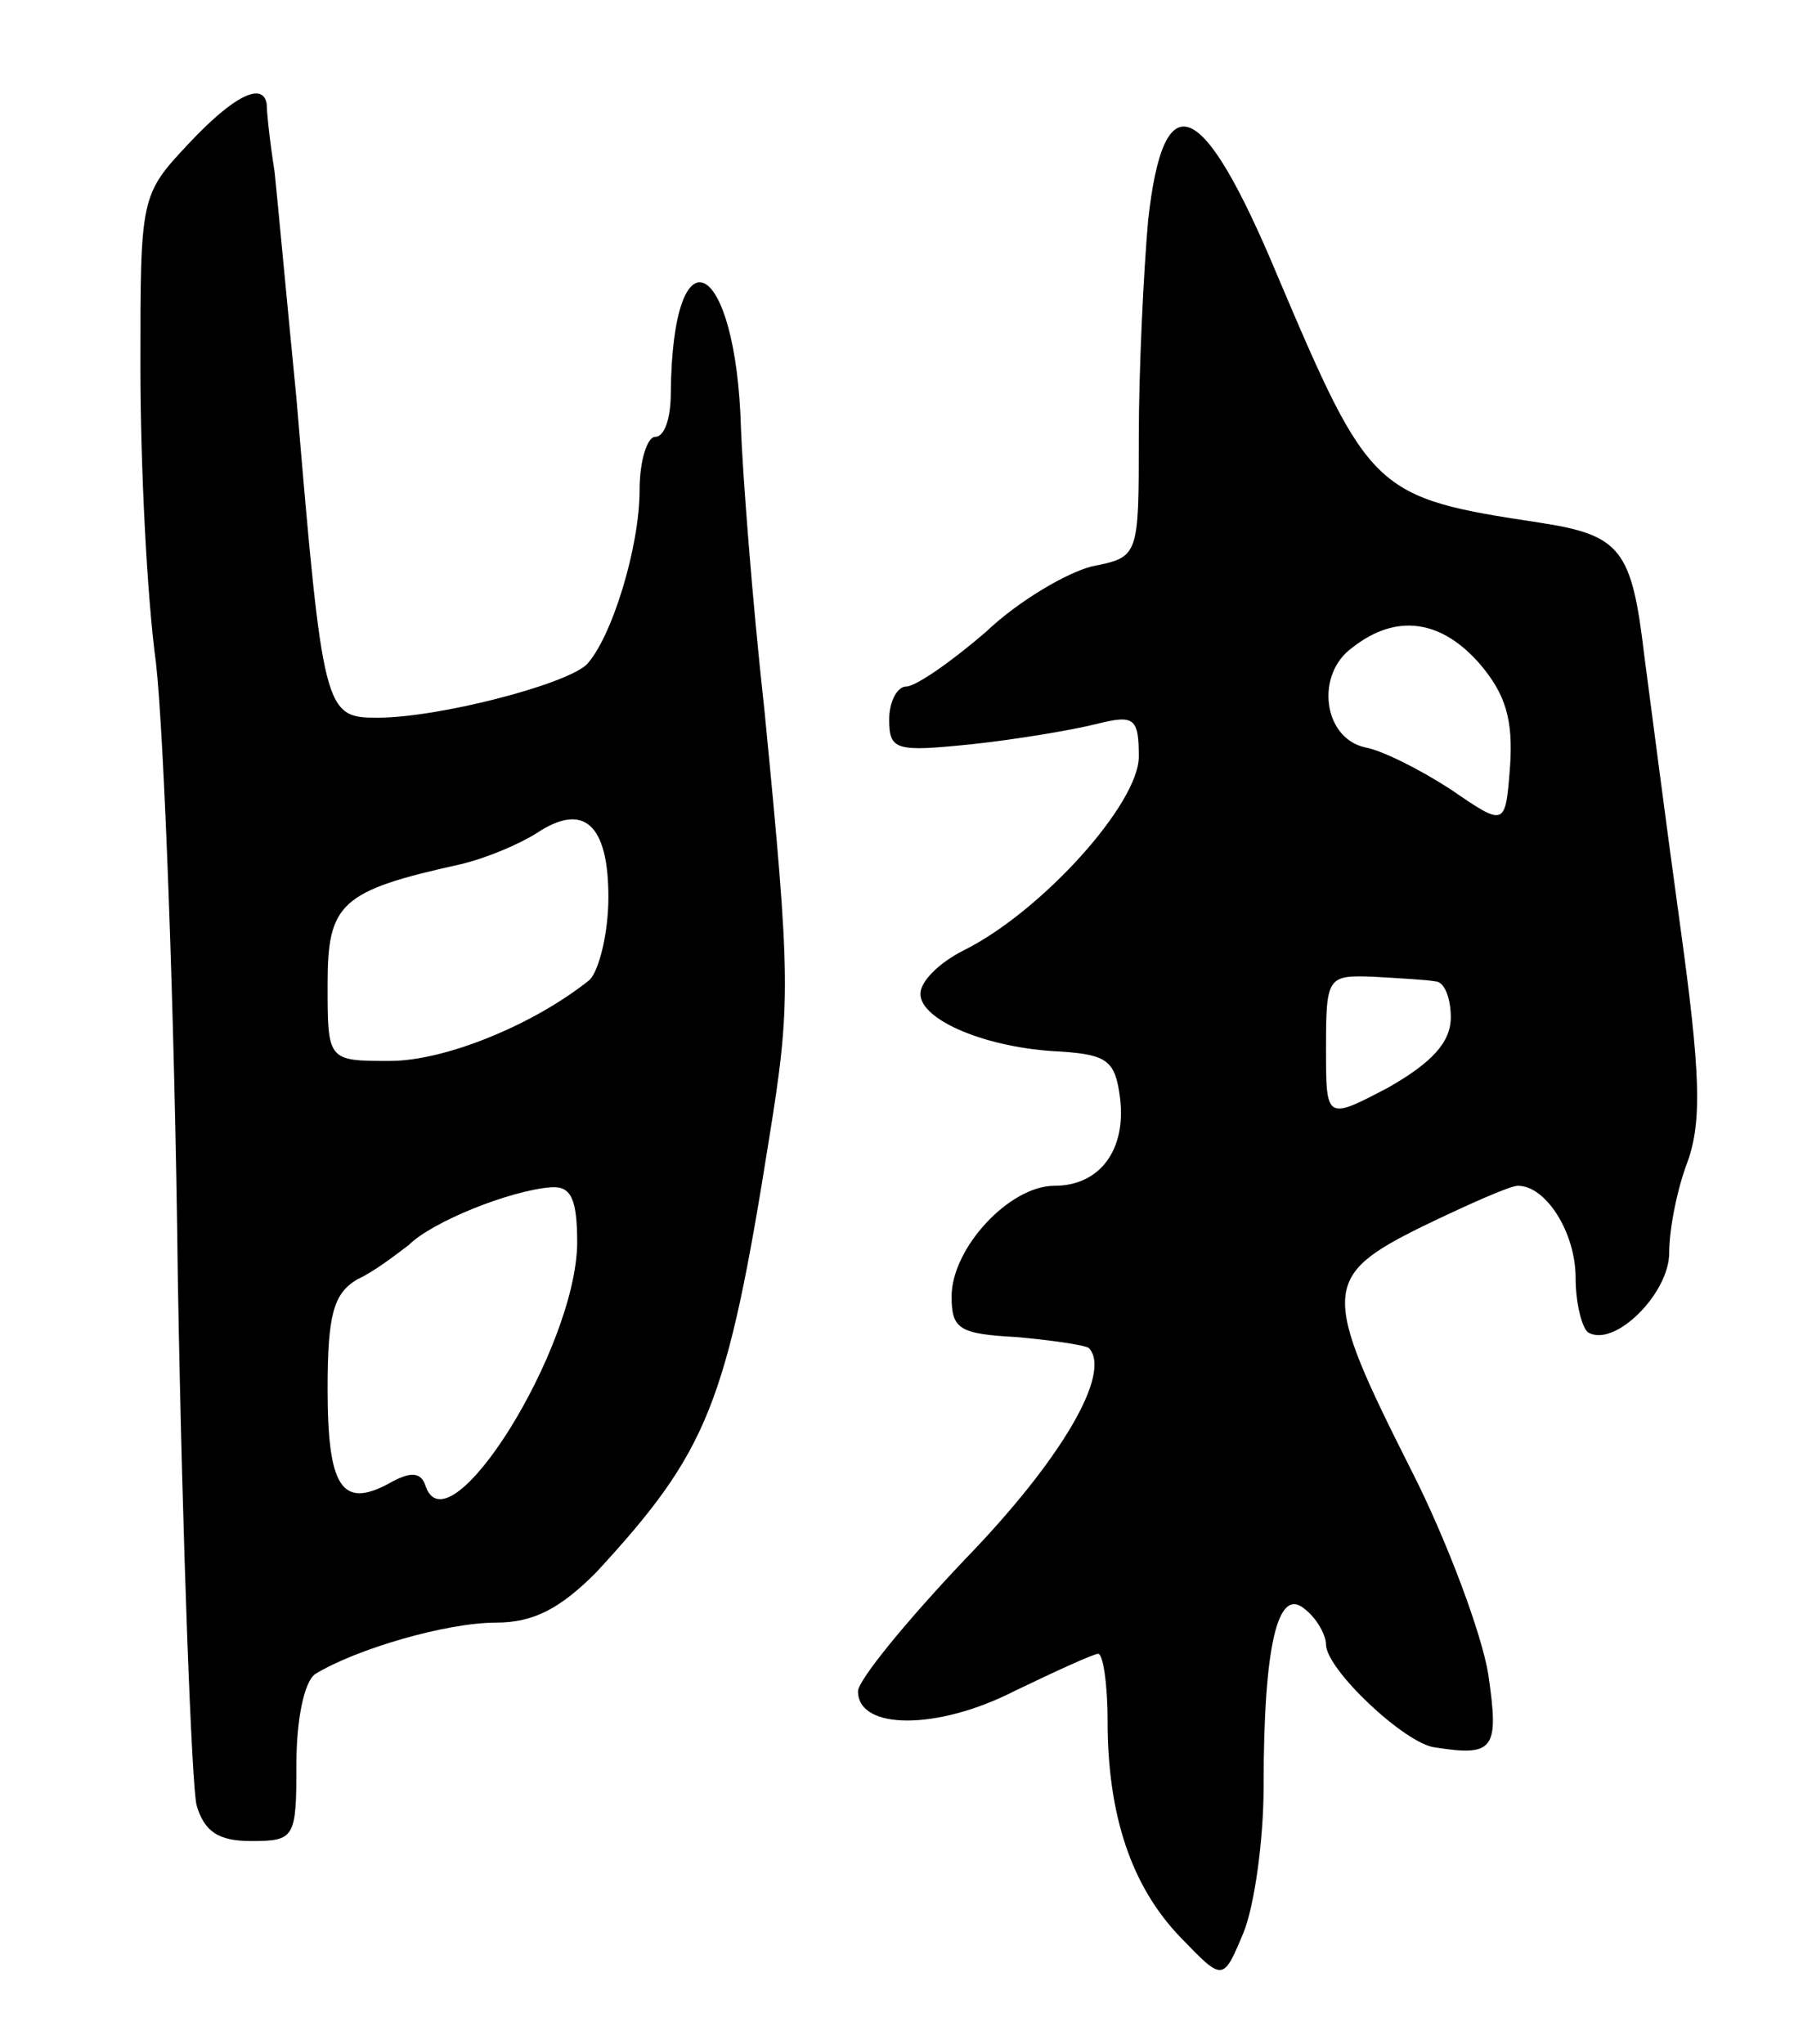 <svg version="1.0" xmlns="http://www.w3.org/2000/svg"
 width="115pt" height="131pt" viewBox="0 0 115 131"
 preserveAspectRatio="xMidYMid meet">
<g transform="translate(0,131) scale(0.1,-0.1)"
fill="#000000" stroke="none">
<path d="M121 1218 c-31 -33 -31 -34 -31 -143 0 -61 4 -146 10 -190 5 -44 12
-222 14 -395 3 -173 9 -325 12 -337 5 -17 14 -23 35 -23 28 0 29 2 29 49 0 29
5 53 12 58 26 16 84 33 116 33 24 0 41 9 64 32 72 78 84 108 111 278 14 87 14
101 -3 275 -8 72 -14 153 -15 180 -3 110 -44 131 -45 23 0 -16 -4 -28 -10 -28
-5 0 -10 -15 -10 -34 0 -37 -18 -95 -34 -112 -14 -13 -95 -34 -134 -34 -34 0
-35 3 -52 205 -6 61 -12 126 -14 145 -3 19 -5 38 -5 43 -2 15 -21 6 -50 -25z
m269 -483 c0 -23 -6 -47 -12 -53 -36 -29 -93 -52 -128 -52 -40 0 -40 0 -40 49
0 52 8 60 85 77 17 4 38 13 49 20 30 20 46 6 46 -41z m-20 -222 c-1 -68 -82
-197 -97 -156 -3 10 -10 10 -24 2 -30 -16 -39 -2 -39 61 0 48 4 61 19 70 11 5
25 16 33 22 15 15 65 35 91 37 13 1 17 -7 17 -36z"/>
<path d="M736 1169 c-3 -34 -6 -97 -6 -139 0 -77 0 -77 -30 -83 -16 -4 -47
-22 -68 -42 -22 -19 -45 -35 -51 -35 -6 0 -11 -10 -11 -21 0 -20 4 -21 53 -16
28 3 64 9 80 13 24 6 27 4 27 -21 0 -30 -62 -99 -112 -124 -16 -8 -28 -20 -28
-28 0 -17 43 -35 90 -37 30 -2 35 -6 38 -30 4 -33 -13 -56 -42 -56 -29 0 -66
-40 -66 -71 0 -21 5 -24 42 -26 22 -2 43 -5 46 -7 15 -16 -18 -72 -79 -135
-38 -40 -69 -78 -69 -85 0 -25 51 -25 100 0 27 13 51 24 54 24 3 0 6 -19 6
-43 0 -60 15 -106 47 -139 27 -28 27 -28 40 3 7 17 13 59 13 94 0 90 9 128 26
114 8 -6 14 -17 14 -23 0 -16 51 -64 70 -66 38 -6 41 -1 34 47 -4 25 -26 85
-50 132 -57 113 -57 123 8 155 29 14 56 26 61 26 18 0 37 -30 37 -59 0 -16 4
-32 8 -35 17 -10 52 25 52 51 0 15 5 41 12 59 9 26 8 57 -5 151 -9 65 -19 143
-23 173 -8 68 -15 77 -67 85 -106 16 -109 19 -168 158 -48 115 -73 126 -83 36z
m213 -285 c16 -19 21 -35 19 -65 -3 -39 -3 -39 -38 -15 -20 13 -44 25 -55 27
-27 6 -32 47 -8 64 28 22 57 18 82 -11z m-29 -203 c6 0 10 -11 10 -23 0 -16
-12 -29 -40 -45 -40 -21 -40 -21 -40 25 0 46 1 47 30 46 17 -1 35 -2 40 -3z"/>
</g>
</svg>

